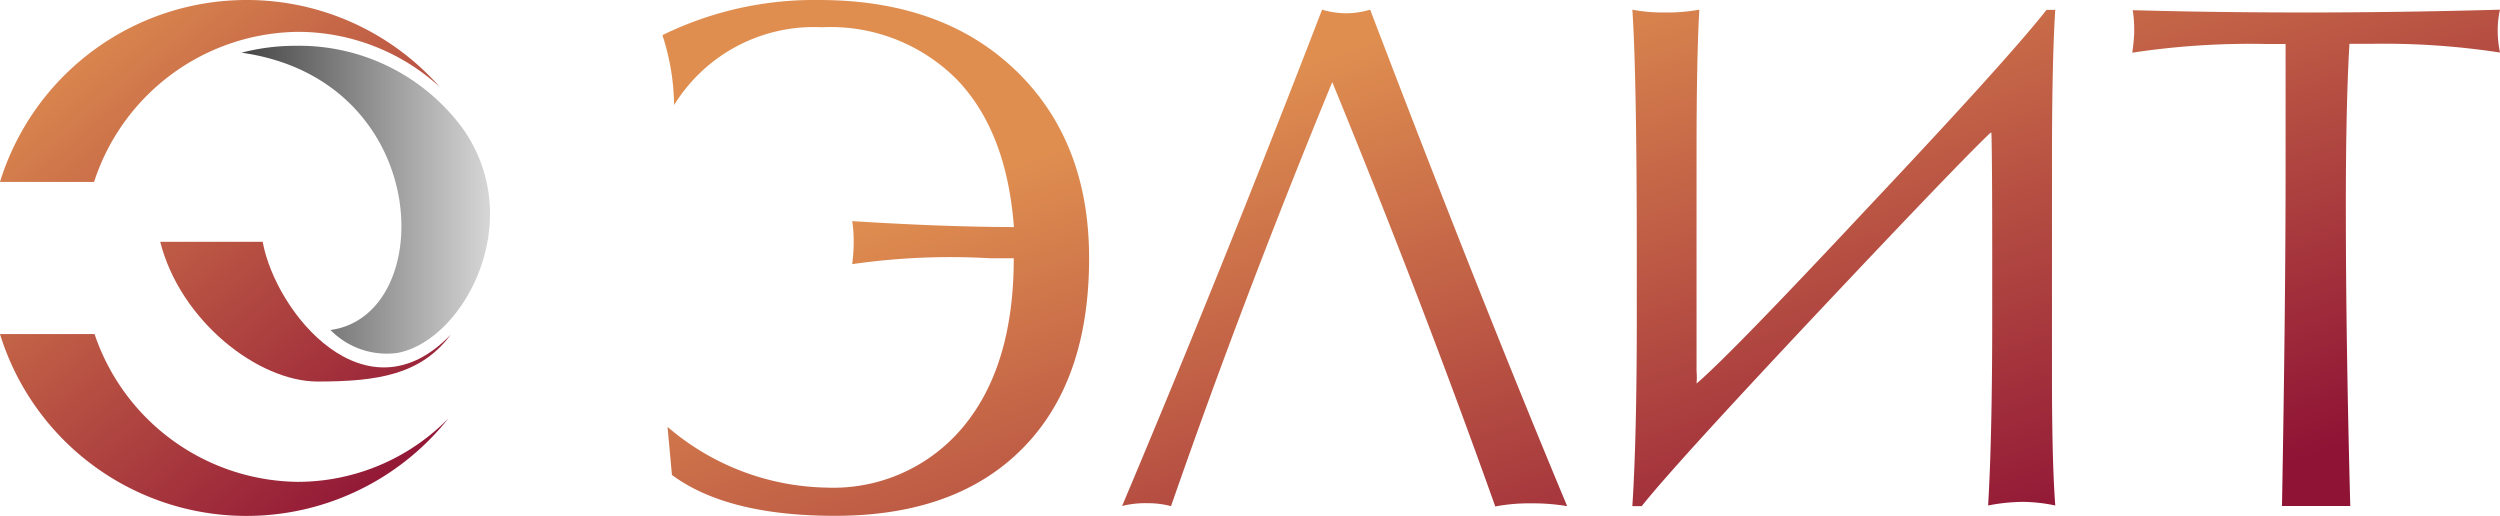 <svg xmlns="http://www.w3.org/2000/svg" xmlns:xlink="http://www.w3.org/1999/xlink" viewBox="0 0 152.28 31.42"><defs><style>.cls-1,.cls-2,.cls-3,.cls-5{fill-rule:evenodd;}.cls-1{fill:url(#Новый_образец_градиентной_зал_5);}.cls-2{fill:url(#Новый_образец_градиентной_зал_5-2);}.cls-3{fill:url(#Новый_образец_градиентной_зал_5-3);}.cls-4{fill:url(#Безымянный_градиент_30);}.cls-5{fill:url(#Новый_образец_градиентной_зал_4);}</style><linearGradient id="Новый_образец_градиентной_зал_5" x1="35.65" y1="34.11" x2="-5.8" y2="-14.15" gradientUnits="userSpaceOnUse"><stop offset="0.16" stop-color="#8f1335"/><stop offset="0.72" stop-color="#df8e50"/></linearGradient><linearGradient id="Новый_образец_градиентной_зал_5-2" x1="28.03" y1="40.65" x2="-13.41" y2="-7.61" xlink:href="#Новый_образец_градиентной_зал_5"/><linearGradient id="Новый_образец_градиентной_зал_5-3" x1="33.58" y1="35.89" x2="-7.87" y2="-12.37" xlink:href="#Новый_образец_градиентной_зал_5"/><linearGradient id="Безымянный_градиент_30" x1="29.81" y1="12.17" x2="14.66" y2="12.17" gradientUnits="userSpaceOnUse"><stop offset="0" stop-color="#d6d6d6"/><stop offset="0.98" stop-color="#474747"/></linearGradient><linearGradient id="Новый_образец_градиентной_зал_4" x1="106.49" y1="43.46" x2="86.7" y2="-14" gradientUnits="userSpaceOnUse"><stop offset="0.06" stop-color="#8f1335"/><stop offset="0.76" stop-color="#df8e50"/></linearGradient></defs><title>elit-logo-s</title><g id="Слой_2" data-name="Слой 2"><g id="Слой_10" data-name="Слой 10"><path class="cls-1" d="M15,0A15.72,15.72,0,0,0,0,11.08H5.73A13.22,13.22,0,0,1,18.15,1.94a12.83,12.83,0,0,1,8.62,3.34A15.67,15.67,0,0,0,15,0Z"/><path class="cls-2" d="M0,20.35a15.71,15.71,0,0,0,27.31,5.14,12.87,12.87,0,0,1-9.17,3.86,13.22,13.22,0,0,1-12.38-9Z"/><path class="cls-3" d="M19.35,23.24c-3.62,0-8.37-3.69-9.59-8.51H16c.81,4.38,6.31,11,11.45,5.66C25.65,22.82,23,23.24,19.35,23.24Z"/><path class="cls-4" d="M18,2.79a13,13,0,0,0-3.29.42c11.72,1.65,12,16,5.42,16.89a4.8,4.8,0,0,0,4.06,1.4c4-.71,8-8,4-13.67A12.36,12.36,0,0,0,18,2.79Z"/><path class="cls-5" d="M61.76,15.73H60.29a41.81,41.81,0,0,0-8.38.36A11.83,11.83,0,0,0,52,14.85c0-.32,0-.79-.09-1.38q5.6.35,9.71.36h.14q-.44-5.85-3.49-9a10.84,10.84,0,0,0-8.21-3.17,10,10,0,0,0-9,4.74,14.17,14.17,0,0,0-.71-4.26A21,21,0,0,1,49.88,0q7.54,0,12,4.3t4.46,11.43q0,7.49-4.06,11.59t-11.42,4.1c-4.37,0-7.69-.83-9.93-2.49L40.66,26a15.25,15.25,0,0,0,9.66,3.7A10.28,10.28,0,0,0,58.67,26q3.08-3.7,3.08-10.26ZM83.46.59q6.69,17.54,12,30.24a12.7,12.7,0,0,0-2.19-.17,11,11,0,0,0-2.19.19Q86.67,18.46,81.15,5q-5.44,13.22-9.82,25.83a5.56,5.56,0,0,0-1.47-.18,5.82,5.82,0,0,0-1.51.17Q74.47,16.31,80.53.59A5.39,5.39,0,0,0,82,.81,5.34,5.34,0,0,0,83.46.59Zm37.78,7.5q-2,1.9-10.5,10.93Q102,28.31,100,30.83h-.57q.27-4.16.27-11.43V15.73q0-11.12-.27-15.14a10,10,0,0,0,2,.17,11,11,0,0,0,2.08-.17q-.17,2.92-.17,8.68V22.6a4.32,4.32,0,0,1,0,.76q2-1.69,10.32-10.59,8.59-9.11,11-12.17h.53q-.19,2.92-.2,8.68V23q0,5.13.2,7.79a9.9,9.9,0,0,0-2-.22,11.39,11.39,0,0,0-2.09.22q.25-4.16.25-11.42V15.74q0-6.28-.05-7.66ZM139,30.83q.22-12.17.22-20.77V2.68h-1.19a47.61,47.61,0,0,0-8.15.53A11.84,11.84,0,0,0,130,2c0-.32,0-.79-.09-1.38q5,.14,10.58.14T152.28.59a5.6,5.6,0,0,0-.14,1.28,6.64,6.64,0,0,0,.14,1.33,46.7,46.7,0,0,0-7.88-.53h-1.29q-.22,3.67-.22,9.91,0,8.06.27,18.24H139Z"/></g></g></svg>
